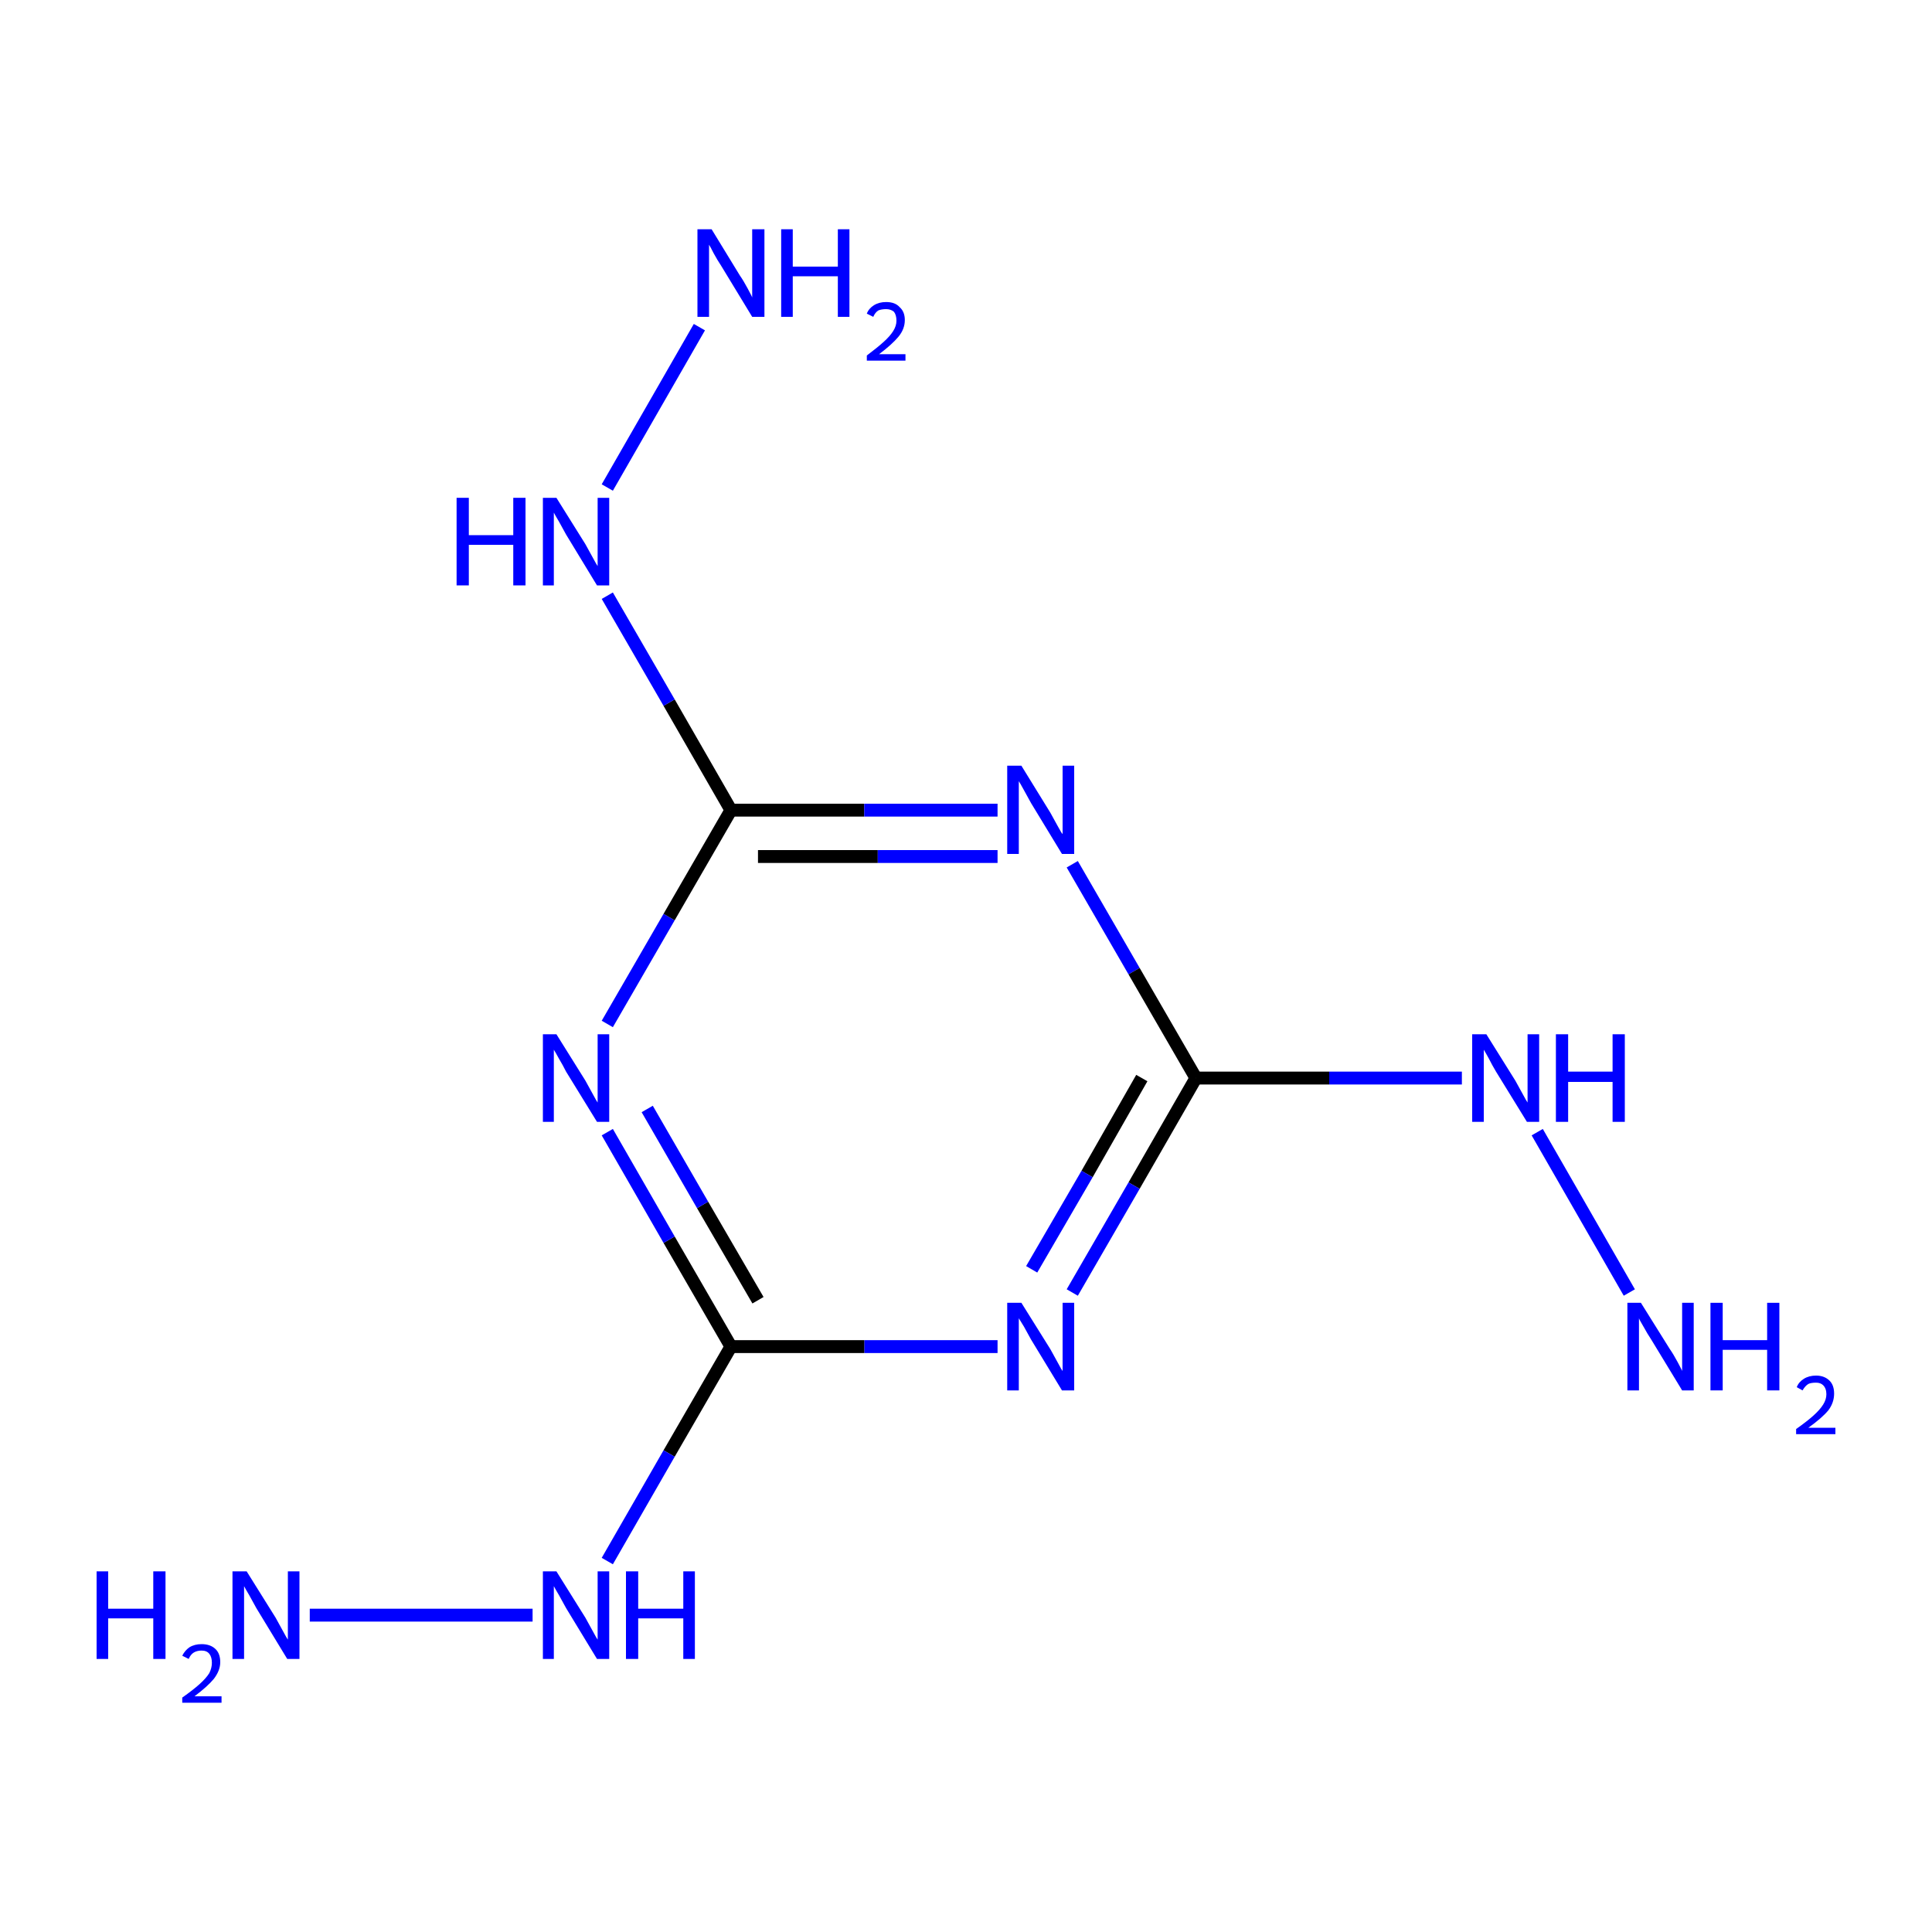 <?xml version='1.0' encoding='iso-8859-1'?>
<svg version='1.1' baseProfile='full'
              xmlns='http://www.w3.org/2000/svg'
                      xmlns:rdkit='http://www.rdkit.org/xml'
                      xmlns:xlink='http://www.w3.org/1999/xlink'
                  xml:space='preserve'
width='300px' height='300px' viewBox='0 0 300 300'>
<!-- END OF HEADER -->
<rect style='opacity:1.0;fill:#FFFFFF;stroke:none' width='300.0' height='300.0' x='0.0' y='0.0'> </rect>
<path class='bond-0 atom-0 atom-1' d='M 253.0,200.7 L 238.7,175.8' style='fill:none;fill-rule:evenodd;stroke:#0000FF;stroke-width:2.0px;stroke-linecap:butt;stroke-linejoin:miter;stroke-opacity:1' />
<path class='bond-1 atom-1 atom-2' d='M 227.0,167.4 L 206.4,167.4' style='fill:none;fill-rule:evenodd;stroke:#0000FF;stroke-width:2.0px;stroke-linecap:butt;stroke-linejoin:miter;stroke-opacity:1' />
<path class='bond-1 atom-1 atom-2' d='M 206.4,167.4 L 185.7,167.4' style='fill:none;fill-rule:evenodd;stroke:#000000;stroke-width:2.0px;stroke-linecap:butt;stroke-linejoin:miter;stroke-opacity:1' />
<path class='bond-2 atom-2 atom-3' d='M 185.7,167.4 L 176.1,184.1' style='fill:none;fill-rule:evenodd;stroke:#000000;stroke-width:2.0px;stroke-linecap:butt;stroke-linejoin:miter;stroke-opacity:1' />
<path class='bond-2 atom-2 atom-3' d='M 176.1,184.1 L 166.5,200.7' style='fill:none;fill-rule:evenodd;stroke:#0000FF;stroke-width:2.0px;stroke-linecap:butt;stroke-linejoin:miter;stroke-opacity:1' />
<path class='bond-2 atom-2 atom-3' d='M 177.3,167.4 L 168.8,182.3' style='fill:none;fill-rule:evenodd;stroke:#000000;stroke-width:2.0px;stroke-linecap:butt;stroke-linejoin:miter;stroke-opacity:1' />
<path class='bond-2 atom-2 atom-3' d='M 168.8,182.3 L 160.2,197.1' style='fill:none;fill-rule:evenodd;stroke:#0000FF;stroke-width:2.0px;stroke-linecap:butt;stroke-linejoin:miter;stroke-opacity:1' />
<path class='bond-3 atom-3 atom-4' d='M 154.9,209.1 L 134.2,209.1' style='fill:none;fill-rule:evenodd;stroke:#0000FF;stroke-width:2.0px;stroke-linecap:butt;stroke-linejoin:miter;stroke-opacity:1' />
<path class='bond-3 atom-3 atom-4' d='M 134.2,209.1 L 113.5,209.1' style='fill:none;fill-rule:evenodd;stroke:#000000;stroke-width:2.0px;stroke-linecap:butt;stroke-linejoin:miter;stroke-opacity:1' />
<path class='bond-4 atom-4 atom-5' d='M 113.5,209.1 L 103.9,225.7' style='fill:none;fill-rule:evenodd;stroke:#000000;stroke-width:2.0px;stroke-linecap:butt;stroke-linejoin:miter;stroke-opacity:1' />
<path class='bond-4 atom-4 atom-5' d='M 103.9,225.7 L 94.3,242.4' style='fill:none;fill-rule:evenodd;stroke:#0000FF;stroke-width:2.0px;stroke-linecap:butt;stroke-linejoin:miter;stroke-opacity:1' />
<path class='bond-5 atom-5 atom-6' d='M 82.7,250.8 L 48.1,250.8' style='fill:none;fill-rule:evenodd;stroke:#0000FF;stroke-width:2.0px;stroke-linecap:butt;stroke-linejoin:miter;stroke-opacity:1' />
<path class='bond-6 atom-4 atom-7' d='M 113.5,209.1 L 103.9,192.5' style='fill:none;fill-rule:evenodd;stroke:#000000;stroke-width:2.0px;stroke-linecap:butt;stroke-linejoin:miter;stroke-opacity:1' />
<path class='bond-6 atom-4 atom-7' d='M 103.9,192.5 L 94.3,175.8' style='fill:none;fill-rule:evenodd;stroke:#0000FF;stroke-width:2.0px;stroke-linecap:butt;stroke-linejoin:miter;stroke-opacity:1' />
<path class='bond-6 atom-4 atom-7' d='M 117.7,201.9 L 109.1,187.1' style='fill:none;fill-rule:evenodd;stroke:#000000;stroke-width:2.0px;stroke-linecap:butt;stroke-linejoin:miter;stroke-opacity:1' />
<path class='bond-6 atom-4 atom-7' d='M 109.1,187.1 L 100.5,172.2' style='fill:none;fill-rule:evenodd;stroke:#0000FF;stroke-width:2.0px;stroke-linecap:butt;stroke-linejoin:miter;stroke-opacity:1' />
<path class='bond-7 atom-7 atom-8' d='M 94.3,159.0 L 103.9,142.4' style='fill:none;fill-rule:evenodd;stroke:#0000FF;stroke-width:2.0px;stroke-linecap:butt;stroke-linejoin:miter;stroke-opacity:1' />
<path class='bond-7 atom-7 atom-8' d='M 103.9,142.4 L 113.5,125.8' style='fill:none;fill-rule:evenodd;stroke:#000000;stroke-width:2.0px;stroke-linecap:butt;stroke-linejoin:miter;stroke-opacity:1' />
<path class='bond-8 atom-8 atom-9' d='M 113.5,125.8 L 103.9,109.1' style='fill:none;fill-rule:evenodd;stroke:#000000;stroke-width:2.0px;stroke-linecap:butt;stroke-linejoin:miter;stroke-opacity:1' />
<path class='bond-8 atom-8 atom-9' d='M 103.9,109.1 L 94.3,92.5' style='fill:none;fill-rule:evenodd;stroke:#0000FF;stroke-width:2.0px;stroke-linecap:butt;stroke-linejoin:miter;stroke-opacity:1' />
<path class='bond-9 atom-9 atom-10' d='M 94.3,75.7 L 108.6,50.8' style='fill:none;fill-rule:evenodd;stroke:#0000FF;stroke-width:2.0px;stroke-linecap:butt;stroke-linejoin:miter;stroke-opacity:1' />
<path class='bond-10 atom-8 atom-11' d='M 113.5,125.8 L 134.2,125.8' style='fill:none;fill-rule:evenodd;stroke:#000000;stroke-width:2.0px;stroke-linecap:butt;stroke-linejoin:miter;stroke-opacity:1' />
<path class='bond-10 atom-8 atom-11' d='M 134.2,125.8 L 154.9,125.8' style='fill:none;fill-rule:evenodd;stroke:#0000FF;stroke-width:2.0px;stroke-linecap:butt;stroke-linejoin:miter;stroke-opacity:1' />
<path class='bond-10 atom-8 atom-11' d='M 117.7,133.0 L 136.3,133.0' style='fill:none;fill-rule:evenodd;stroke:#000000;stroke-width:2.0px;stroke-linecap:butt;stroke-linejoin:miter;stroke-opacity:1' />
<path class='bond-10 atom-8 atom-11' d='M 136.3,133.0 L 154.9,133.0' style='fill:none;fill-rule:evenodd;stroke:#0000FF;stroke-width:2.0px;stroke-linecap:butt;stroke-linejoin:miter;stroke-opacity:1' />
<path class='bond-11 atom-11 atom-2' d='M 166.5,134.2 L 176.1,150.8' style='fill:none;fill-rule:evenodd;stroke:#0000FF;stroke-width:2.0px;stroke-linecap:butt;stroke-linejoin:miter;stroke-opacity:1' />
<path class='bond-11 atom-11 atom-2' d='M 176.1,150.8 L 185.7,167.4' style='fill:none;fill-rule:evenodd;stroke:#000000;stroke-width:2.0px;stroke-linecap:butt;stroke-linejoin:miter;stroke-opacity:1' />
<path class='atom-0' d='M 254.8 202.3
L 259.3 209.5
Q 259.8 210.2, 260.5 211.5
Q 261.2 212.8, 261.2 212.9
L 261.2 202.3
L 263.0 202.3
L 263.0 215.9
L 261.2 215.9
L 256.4 208.0
Q 255.8 207.1, 255.2 206.0
Q 254.6 205.0, 254.5 204.7
L 254.5 215.9
L 252.7 215.9
L 252.7 202.3
L 254.8 202.3
' fill='#0000FF'/>
<path class='atom-0' d='M 265.6 202.3
L 267.5 202.3
L 267.5 208.1
L 274.4 208.1
L 274.4 202.3
L 276.3 202.3
L 276.3 215.9
L 274.4 215.9
L 274.4 209.6
L 267.5 209.6
L 267.5 215.9
L 265.6 215.9
L 265.6 202.3
' fill='#0000FF'/>
<path class='atom-0' d='M 279.0 215.4
Q 279.3 214.6, 280.1 214.1
Q 280.9 213.6, 282.0 213.6
Q 283.3 213.6, 284.1 214.4
Q 284.8 215.1, 284.8 216.4
Q 284.8 217.8, 283.9 219.0
Q 282.9 220.2, 280.8 221.7
L 285.0 221.7
L 285.0 222.7
L 278.9 222.7
L 278.9 221.9
Q 280.6 220.7, 281.6 219.8
Q 282.6 218.9, 283.1 218.1
Q 283.6 217.3, 283.6 216.5
Q 283.6 215.6, 283.1 215.1
Q 282.7 214.7, 282.0 214.7
Q 281.2 214.7, 280.8 214.9
Q 280.3 215.2, 279.9 215.9
L 279.0 215.4
' fill='#0000FF'/>
<path class='atom-1' d='M 230.8 160.6
L 235.3 167.8
Q 235.7 168.5, 236.4 169.8
Q 237.1 171.1, 237.2 171.2
L 237.2 160.6
L 239.0 160.6
L 239.0 174.2
L 237.1 174.2
L 232.3 166.4
Q 231.7 165.4, 231.2 164.4
Q 230.6 163.3, 230.4 163.0
L 230.4 174.2
L 228.6 174.2
L 228.6 160.6
L 230.8 160.6
' fill='#0000FF'/>
<path class='atom-1' d='M 241.6 160.6
L 243.5 160.6
L 243.5 166.4
L 250.4 166.4
L 250.4 160.6
L 252.3 160.6
L 252.3 174.2
L 250.4 174.2
L 250.4 168.0
L 243.5 168.0
L 243.5 174.2
L 241.6 174.2
L 241.6 160.6
' fill='#0000FF'/>
<path class='atom-3' d='M 158.6 202.3
L 163.1 209.5
Q 163.5 210.2, 164.2 211.5
Q 164.9 212.8, 165.0 212.9
L 165.0 202.3
L 166.8 202.3
L 166.8 215.9
L 164.9 215.9
L 160.1 208.0
Q 159.6 207.1, 159.0 206.0
Q 158.4 205.0, 158.2 204.7
L 158.2 215.9
L 156.4 215.9
L 156.4 202.3
L 158.6 202.3
' fill='#0000FF'/>
<path class='atom-5' d='M 86.4 244.0
L 90.9 251.2
Q 91.3 251.9, 92.0 253.2
Q 92.7 254.5, 92.8 254.6
L 92.8 244.0
L 94.6 244.0
L 94.6 257.6
L 92.7 257.6
L 87.9 249.7
Q 87.4 248.8, 86.8 247.7
Q 86.2 246.7, 86.0 246.3
L 86.0 257.6
L 84.3 257.6
L 84.3 244.0
L 86.4 244.0
' fill='#0000FF'/>
<path class='atom-5' d='M 97.2 244.0
L 99.1 244.0
L 99.1 249.8
L 106.1 249.8
L 106.1 244.0
L 107.9 244.0
L 107.9 257.6
L 106.1 257.6
L 106.1 251.3
L 99.1 251.3
L 99.1 257.6
L 97.2 257.6
L 97.2 244.0
' fill='#0000FF'/>
<path class='atom-6' d='M 15.0 244.0
L 16.8 244.0
L 16.8 249.8
L 23.8 249.8
L 23.8 244.0
L 25.7 244.0
L 25.7 257.6
L 23.8 257.6
L 23.8 251.3
L 16.8 251.3
L 16.8 257.6
L 15.0 257.6
L 15.0 244.0
' fill='#0000FF'/>
<path class='atom-6' d='M 28.3 257.1
Q 28.7 256.3, 29.4 255.8
Q 30.2 255.3, 31.3 255.3
Q 32.7 255.3, 33.5 256.1
Q 34.2 256.8, 34.2 258.1
Q 34.2 259.4, 33.2 260.7
Q 32.2 261.9, 30.2 263.4
L 34.4 263.4
L 34.4 264.4
L 28.3 264.4
L 28.3 263.6
Q 30.0 262.4, 31.0 261.5
Q 32.0 260.6, 32.5 259.8
Q 32.9 259.0, 32.9 258.2
Q 32.9 257.3, 32.5 256.8
Q 32.1 256.3, 31.3 256.3
Q 30.6 256.3, 30.1 256.6
Q 29.6 256.9, 29.3 257.6
L 28.3 257.1
' fill='#0000FF'/>
<path class='atom-6' d='M 38.3 244.0
L 42.8 251.2
Q 43.2 251.9, 43.9 253.2
Q 44.6 254.5, 44.7 254.6
L 44.7 244.0
L 46.5 244.0
L 46.5 257.6
L 44.6 257.6
L 39.8 249.7
Q 39.3 248.8, 38.7 247.7
Q 38.1 246.7, 37.9 246.3
L 37.9 257.6
L 36.1 257.6
L 36.1 244.0
L 38.3 244.0
' fill='#0000FF'/>
<path class='atom-7' d='M 86.4 160.6
L 90.9 167.8
Q 91.3 168.5, 92.0 169.8
Q 92.7 171.1, 92.8 171.2
L 92.8 160.6
L 94.6 160.6
L 94.6 174.2
L 92.7 174.2
L 87.9 166.4
Q 87.4 165.4, 86.8 164.4
Q 86.2 163.3, 86.0 163.0
L 86.0 174.2
L 84.3 174.2
L 84.3 160.6
L 86.4 160.6
' fill='#0000FF'/>
<path class='atom-9' d='M 70.9 77.3
L 72.8 77.3
L 72.8 83.1
L 79.7 83.1
L 79.7 77.3
L 81.6 77.3
L 81.6 90.9
L 79.7 90.9
L 79.7 84.6
L 72.8 84.6
L 72.8 90.9
L 70.9 90.9
L 70.9 77.3
' fill='#0000FF'/>
<path class='atom-9' d='M 86.4 77.3
L 90.9 84.5
Q 91.3 85.2, 92.0 86.5
Q 92.7 87.8, 92.8 87.9
L 92.8 77.3
L 94.6 77.3
L 94.6 90.9
L 92.7 90.9
L 87.9 83.0
Q 87.4 82.1, 86.8 81.0
Q 86.2 80.0, 86.0 79.6
L 86.0 90.9
L 84.3 90.9
L 84.3 77.3
L 86.4 77.3
' fill='#0000FF'/>
<path class='atom-10' d='M 110.5 35.6
L 114.9 42.8
Q 115.4 43.5, 116.1 44.8
Q 116.8 46.1, 116.8 46.2
L 116.8 35.6
L 118.7 35.6
L 118.7 49.2
L 116.8 49.2
L 112.0 41.3
Q 111.4 40.4, 110.8 39.3
Q 110.3 38.3, 110.1 38.0
L 110.1 49.2
L 108.3 49.2
L 108.3 35.6
L 110.5 35.6
' fill='#0000FF'/>
<path class='atom-10' d='M 121.3 35.6
L 123.1 35.6
L 123.1 41.4
L 130.1 41.4
L 130.1 35.6
L 131.9 35.6
L 131.9 49.2
L 130.1 49.2
L 130.1 42.9
L 123.1 42.9
L 123.1 49.2
L 121.3 49.2
L 121.3 35.6
' fill='#0000FF'/>
<path class='atom-10' d='M 134.6 48.7
Q 134.9 47.9, 135.7 47.4
Q 136.5 46.9, 137.6 46.9
Q 139.0 46.9, 139.7 47.7
Q 140.5 48.4, 140.5 49.7
Q 140.5 51.1, 139.5 52.3
Q 138.5 53.5, 136.5 55.0
L 140.6 55.0
L 140.6 56.0
L 134.6 56.0
L 134.6 55.2
Q 136.2 54.0, 137.2 53.1
Q 138.2 52.2, 138.7 51.4
Q 139.2 50.6, 139.2 49.8
Q 139.2 48.9, 138.8 48.4
Q 138.3 48.0, 137.6 48.0
Q 136.9 48.0, 136.4 48.2
Q 135.9 48.5, 135.6 49.2
L 134.6 48.7
' fill='#0000FF'/>
<path class='atom-11' d='M 158.6 118.9
L 163.1 126.2
Q 163.5 126.9, 164.2 128.2
Q 164.9 129.5, 165.0 129.5
L 165.0 118.9
L 166.8 118.9
L 166.8 132.6
L 164.9 132.6
L 160.1 124.7
Q 159.6 123.8, 159.0 122.7
Q 158.4 121.6, 158.2 121.3
L 158.2 132.6
L 156.4 132.6
L 156.4 118.9
L 158.6 118.9
' fill='#0000FF'/>
</svg>
